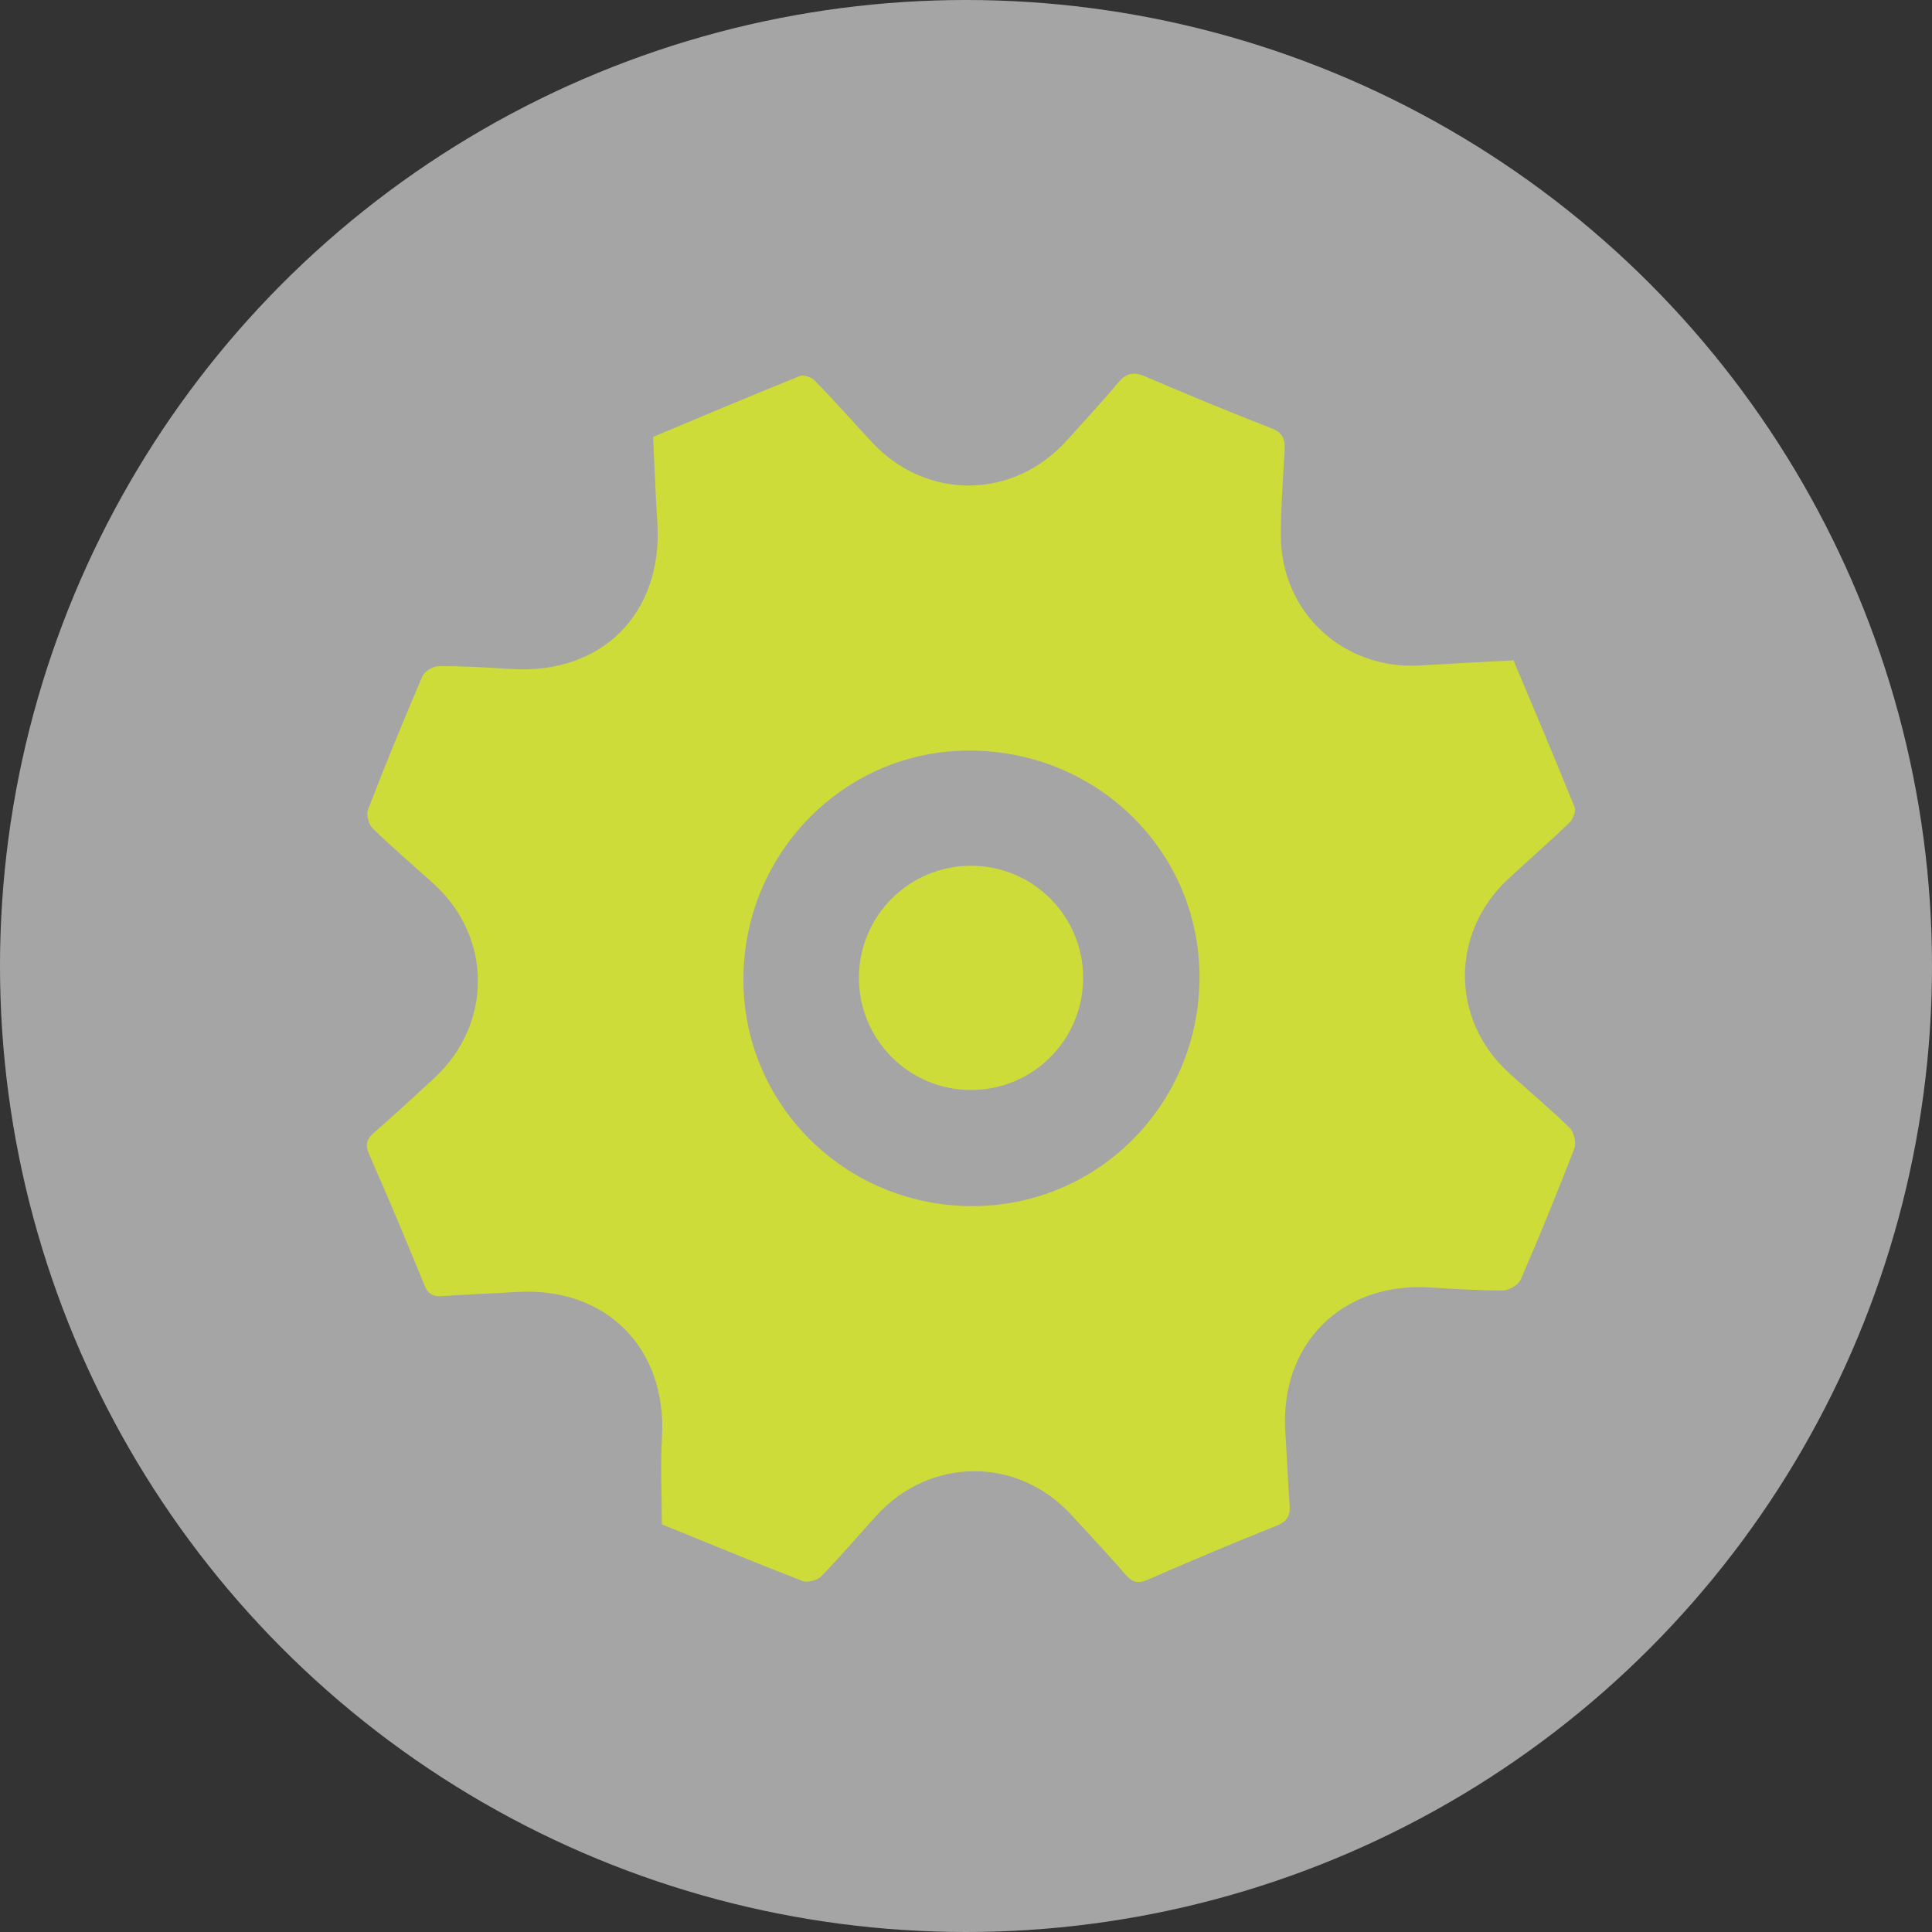 <?xml version="1.0" encoding="utf-8"?>
<!-- Generator: Adobe Illustrator 15.0.0, SVG Export Plug-In . SVG Version: 6.00 Build 0)  -->
<!DOCTYPE svg PUBLIC "-//W3C//DTD SVG 1.1//EN" "http://www.w3.org/Graphics/SVG/1.1/DTD/svg11.dtd">
<svg version="1.1" id="Layer_1" xmlns="http://www.w3.org/2000/svg" xmlns:xlink="http://www.w3.org/1999/xlink" x="0px" y="0px"
	 width="56.744px" height="56.744px" viewBox="0 0 56.744 56.744" enable-background="new 0 0 56.744 56.744" xml:space="preserve">
<rect x="0" y="0" width="56.744" height="56.744" fill="#333333" stroke="none"/>
<circle opacity="0.6" fill="#F2F2F2" cx="28.372" cy="28.372" r="28.372"/>
<g>
	<path fill="#CDDC39" d="M19.438,44.77c0-0.897-0.044-1.729,0.004-2.557c0.153-2.62-1.65-4.434-4.28-4.265
		c-0.725,0.043-1.444,0.07-2.168,0.119c-0.278,0.021-0.425-0.054-0.534-0.332c-0.521-1.289-1.062-2.566-1.623-3.84
		c-0.127-0.297-0.054-0.457,0.175-0.652c0.589-0.509,1.155-1.039,1.731-1.568c1.738-1.603,1.723-4.166-0.032-5.743
		c-0.595-0.533-1.198-1.05-1.771-1.608c-0.117-0.114-0.188-0.399-0.129-0.552c0.505-1.31,1.038-2.61,1.594-3.906
		c0.061-0.146,0.316-0.3,0.477-0.3c0.706-0.004,1.408,0.037,2.117,0.082c2.662,0.179,4.471-1.617,4.309-4.282
		c-0.055-0.832-0.082-1.664-0.126-2.534c1.433-0.598,2.864-1.208,4.309-1.787c0.114-0.047,0.349,0.035,0.441,0.134
		c0.569,0.584,1.11,1.198,1.666,1.797c1.603,1.734,4.169,1.71,5.747-0.052c0.496-0.553,1.003-1.093,1.477-1.666
		c0.24-0.284,0.445-0.357,0.805-0.204c1.228,0.525,2.459,1.037,3.699,1.518c0.359,0.135,0.424,0.336,0.404,0.668
		c-0.049,0.829-0.109,1.664-0.109,2.496c0,2.247,1.836,3.944,4.086,3.809c0.91-0.054,1.812-0.101,2.745-0.15
		c0.61,1.444,1.214,2.877,1.798,4.319c0.043,0.111-0.049,0.341-0.148,0.443c-0.588,0.564-1.203,1.101-1.802,1.656
		c-1.71,1.588-1.696,4.151,0.026,5.706c0.594,0.537,1.205,1.051,1.775,1.605c0.123,0.126,0.201,0.437,0.143,0.599
		c-0.502,1.295-1.023,2.577-1.575,3.85c-0.07,0.164-0.343,0.327-0.521,0.327c-0.727,0.006-1.445-0.044-2.17-0.087
		c-2.588-0.152-4.4,1.676-4.226,4.265c0.048,0.702,0.07,1.402,0.124,2.108c0.027,0.312-0.054,0.492-0.375,0.622
		c-1.27,0.507-2.532,1.04-3.791,1.589c-0.295,0.131-0.458,0.076-0.66-0.158c-0.518-0.604-1.068-1.18-1.605-1.768
		c-1.586-1.703-4.146-1.675-5.715,0.054c-0.533,0.593-1.051,1.198-1.607,1.769c-0.115,0.123-0.402,0.195-0.551,0.142
		C22.155,45.885,20.756,45.306,19.438,44.77z M21.835,28.739c-0.021,3.677,2.957,6.655,6.672,6.686
		c3.704,0.027,6.706-2.961,6.723-6.696c0.018-3.7-2.975-6.665-6.732-6.684C24.836,22.025,21.851,25.023,21.835,28.739z"/>
	<circle fill="#CDDC39" cx="28.52" cy="28.721" r="3.293"/>
</g>
</svg>

